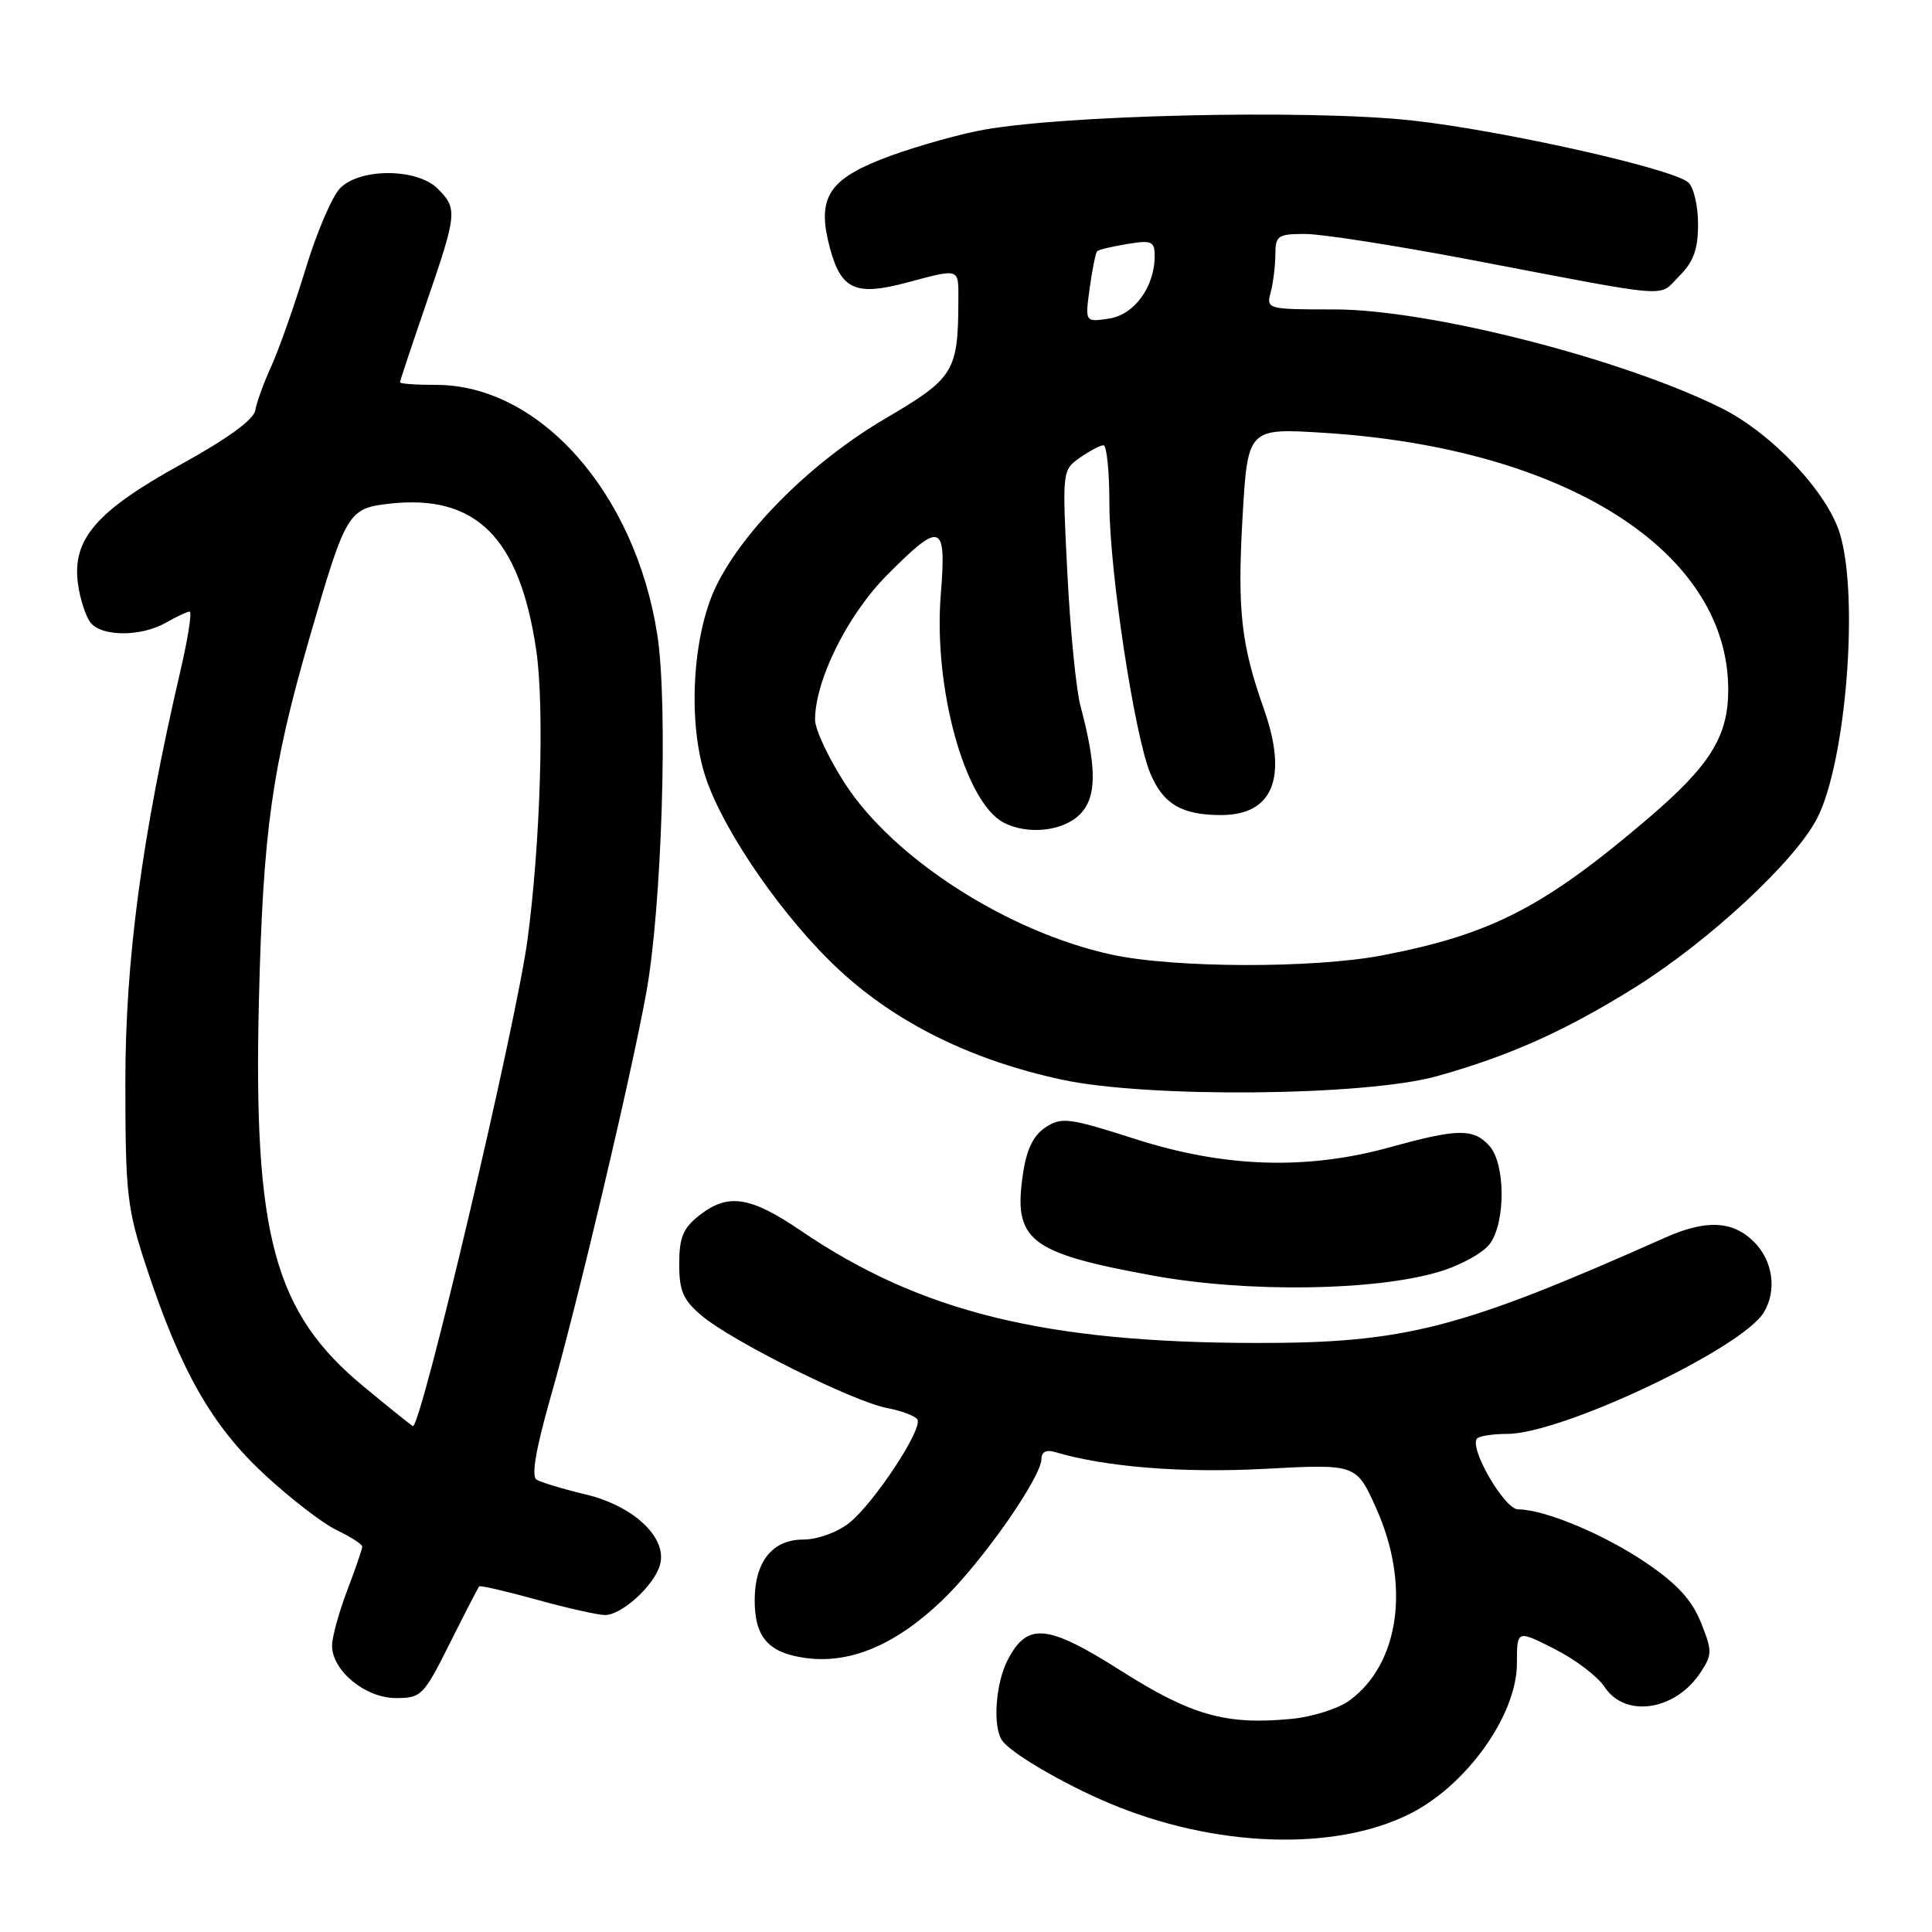 <?xml version="1.0" encoding="UTF-8" standalone="no"?>
<!DOCTYPE svg PUBLIC "-//W3C//DTD SVG 1.1//EN" "http://www.w3.org/Graphics/SVG/1.1/DTD/svg11.dtd" >
<svg xmlns="http://www.w3.org/2000/svg" xmlns:xlink="http://www.w3.org/1999/xlink" version="1.1" viewBox="0 0 256 256">
 <g >
 <path fill="currentColor"
d=" M 186.78 240.36 C 194.35 236.57 201.00 227.24 201.00 220.39 C 201.00 215.97 201.00 215.97 205.98 218.49 C 208.72 219.88 211.70 222.14 212.60 223.51 C 215.34 227.70 222.01 226.69 225.36 221.57 C 226.89 219.24 226.89 218.76 225.38 214.98 C 224.18 212.00 222.22 209.86 218.10 207.07 C 212.55 203.30 204.64 200.00 201.16 200.00 C 199.34 200.00 194.58 191.76 195.73 190.60 C 196.06 190.27 197.85 190.00 199.70 190.00 C 206.93 190.00 230.84 178.68 233.72 173.89 C 235.47 170.98 234.93 167.08 232.43 164.57 C 229.60 161.74 226.06 161.57 220.62 164.00 C 193.48 176.09 186.19 177.97 166.50 177.95 C 138.52 177.92 121.99 173.86 106.17 163.11 C 99.37 158.49 96.47 158.06 92.63 161.07 C 90.51 162.74 90.00 163.99 90.00 167.48 C 90.00 171.08 90.51 172.25 93.02 174.37 C 97.02 177.73 113.11 185.74 117.53 186.57 C 119.45 186.93 121.26 187.62 121.56 188.09 C 122.32 189.32 115.76 199.26 112.48 201.83 C 110.92 203.06 108.30 204.00 106.42 204.00 C 102.35 204.00 100.00 206.94 100.00 212.03 C 100.00 216.97 101.83 219.03 106.79 219.70 C 112.69 220.49 118.70 217.94 124.85 212.05 C 130.11 207.01 138.00 195.75 138.00 193.28 C 138.00 192.40 138.66 192.06 139.75 192.39 C 146.42 194.39 156.68 195.21 167.58 194.63 C 179.72 193.98 179.72 193.98 182.36 199.87 C 186.90 209.99 185.45 220.46 178.82 225.32 C 177.35 226.40 173.89 227.50 171.13 227.76 C 162.44 228.60 157.88 227.31 148.53 221.38 C 138.76 215.18 136.12 214.93 133.52 219.96 C 131.92 223.05 131.52 228.73 132.77 230.60 C 133.87 232.25 140.80 236.32 146.90 238.90 C 160.85 244.80 176.74 245.38 186.78 240.36 Z  M 59.60 217.75 C 61.60 213.76 63.35 210.37 63.49 210.21 C 63.63 210.05 67.06 210.84 71.10 211.96 C 75.15 213.08 79.23 214.00 80.17 214.00 C 82.39 214.00 86.67 210.10 87.45 207.36 C 88.47 203.80 84.02 199.56 77.64 198.03 C 74.63 197.31 71.68 196.42 71.10 196.06 C 70.38 195.62 70.99 192.04 72.96 185.12 C 76.49 172.80 83.56 142.91 85.62 131.62 C 87.71 120.24 88.54 93.29 87.09 84.06 C 84.14 65.27 71.50 51.00 57.80 51.00 C 55.16 51.00 53.00 50.85 53.00 50.66 C 53.00 50.47 54.58 45.73 56.50 40.14 C 60.58 28.28 60.64 27.64 58.00 25.00 C 55.29 22.29 47.76 22.24 45.09 24.91 C 44.03 25.97 41.96 30.79 40.49 35.64 C 39.01 40.49 36.97 46.26 35.97 48.48 C 34.96 50.69 33.99 53.35 33.82 54.39 C 33.61 55.61 30.09 58.17 24.00 61.52 C 12.79 67.70 9.56 71.43 10.32 77.29 C 10.60 79.37 11.37 81.74 12.03 82.54 C 13.57 84.39 18.74 84.37 22.00 82.50 C 23.38 81.71 24.78 81.05 25.12 81.04 C 25.47 81.02 24.92 84.53 23.92 88.83 C 18.78 110.91 16.60 127.25 16.61 143.50 C 16.62 158.33 16.83 160.12 19.43 168.00 C 23.95 181.68 28.10 188.95 35.08 195.41 C 38.50 198.58 42.81 201.90 44.65 202.77 C 46.49 203.65 48.00 204.62 48.00 204.94 C 48.00 205.25 47.10 207.87 46.00 210.76 C 44.90 213.65 44.00 216.94 44.00 218.06 C 44.00 221.37 48.41 225.00 52.44 225.00 C 55.83 225.00 56.13 224.70 59.60 217.75 Z  M 190.71 168.51 C 193.62 167.64 196.60 165.97 197.46 164.75 C 199.53 161.80 199.46 154.17 197.35 151.83 C 195.24 149.50 193.15 149.53 184.24 152.00 C 173.16 155.07 162.30 154.73 150.44 150.93 C 141.65 148.11 140.67 147.99 138.55 149.37 C 136.94 150.43 136.04 152.27 135.56 155.46 C 134.22 164.37 136.30 166.01 152.75 169.02 C 165.24 171.30 182.17 171.07 190.71 168.51 Z  M 190.44 142.59 C 200.05 139.90 207.46 136.57 216.61 130.86 C 226.45 124.71 237.91 114.07 240.80 108.39 C 244.60 100.92 246.34 79.19 243.81 70.76 C 242.16 65.24 234.80 57.42 228.10 54.08 C 215.03 47.55 189.36 41.00 176.82 41.00 C 167.92 41.00 167.78 40.96 168.37 38.75 C 168.70 37.51 168.98 35.26 168.99 33.75 C 169.00 31.22 169.31 31.00 172.95 31.00 C 175.12 31.00 184.91 32.53 194.70 34.39 C 222.28 39.65 219.65 39.44 222.50 36.59 C 224.41 34.68 225.00 33.05 225.00 29.67 C 225.00 27.23 224.41 24.75 223.68 24.15 C 221.45 22.30 199.07 17.29 187.17 15.97 C 173.34 14.45 139.63 15.25 129.49 17.36 C 125.63 18.16 119.81 19.88 116.56 21.19 C 109.63 23.97 108.24 26.45 109.98 32.91 C 111.45 38.37 113.39 39.25 120.09 37.46 C 127.26 35.55 127.00 35.47 126.99 39.75 C 126.96 49.27 126.44 50.10 117.29 55.47 C 107.67 61.12 98.59 70.10 94.91 77.63 C 91.73 84.13 91.09 95.74 93.50 103.00 C 95.91 110.25 103.90 121.77 111.23 128.55 C 118.83 135.59 128.71 140.46 140.65 143.05 C 152.04 145.52 180.96 145.25 190.44 142.59 Z  M 48.23 183.76 C 36.32 173.95 33.55 163.74 34.31 132.50 C 34.86 110.07 36.01 101.83 41.04 84.42 C 45.83 67.86 46.13 67.36 51.59 66.74 C 63.09 65.45 68.87 71.23 71.06 86.20 C 72.16 93.71 71.61 111.71 69.90 124.50 C 68.39 135.76 55.81 189.14 54.71 188.97 C 54.59 188.95 51.68 186.61 48.23 183.76 Z  M 147.29 126.49 C 133.54 123.50 118.41 113.79 111.96 103.82 C 109.78 100.45 108.00 96.65 108.00 95.38 C 108.00 90.14 112.29 81.50 117.49 76.25 C 124.70 68.98 125.43 69.23 124.66 78.75 C 123.66 91.04 127.82 106.23 132.94 108.97 C 136.11 110.66 140.83 110.17 143.09 107.91 C 145.34 105.66 145.36 101.78 143.17 93.55 C 142.59 91.38 141.81 83.46 141.43 75.95 C 140.74 62.39 140.75 62.29 143.09 60.65 C 144.39 59.74 145.79 59.00 146.22 59.00 C 146.65 59.00 147.00 62.49 147.00 66.75 C 147.00 75.58 150.32 97.43 152.42 102.47 C 154.12 106.54 156.59 108.00 161.78 108.00 C 168.70 108.00 170.69 103.03 167.45 93.88 C 164.46 85.42 163.95 80.87 164.63 68.77 C 165.32 56.72 165.32 56.72 175.41 57.35 C 207.46 59.37 229.00 73.06 229.00 91.40 C 229.00 97.57 226.60 101.43 218.41 108.42 C 204.58 120.22 197.62 123.81 183.16 126.59 C 174.06 128.34 155.56 128.29 147.29 126.49 Z  M 144.39 38.17 C 144.73 35.69 145.18 33.49 145.38 33.29 C 145.58 33.08 147.38 32.65 149.38 32.33 C 152.61 31.80 153.00 31.97 153.00 33.92 C 153.00 38.02 150.29 41.73 146.92 42.22 C 143.77 42.69 143.77 42.69 144.39 38.17 Z "/>
</g>
</svg>
